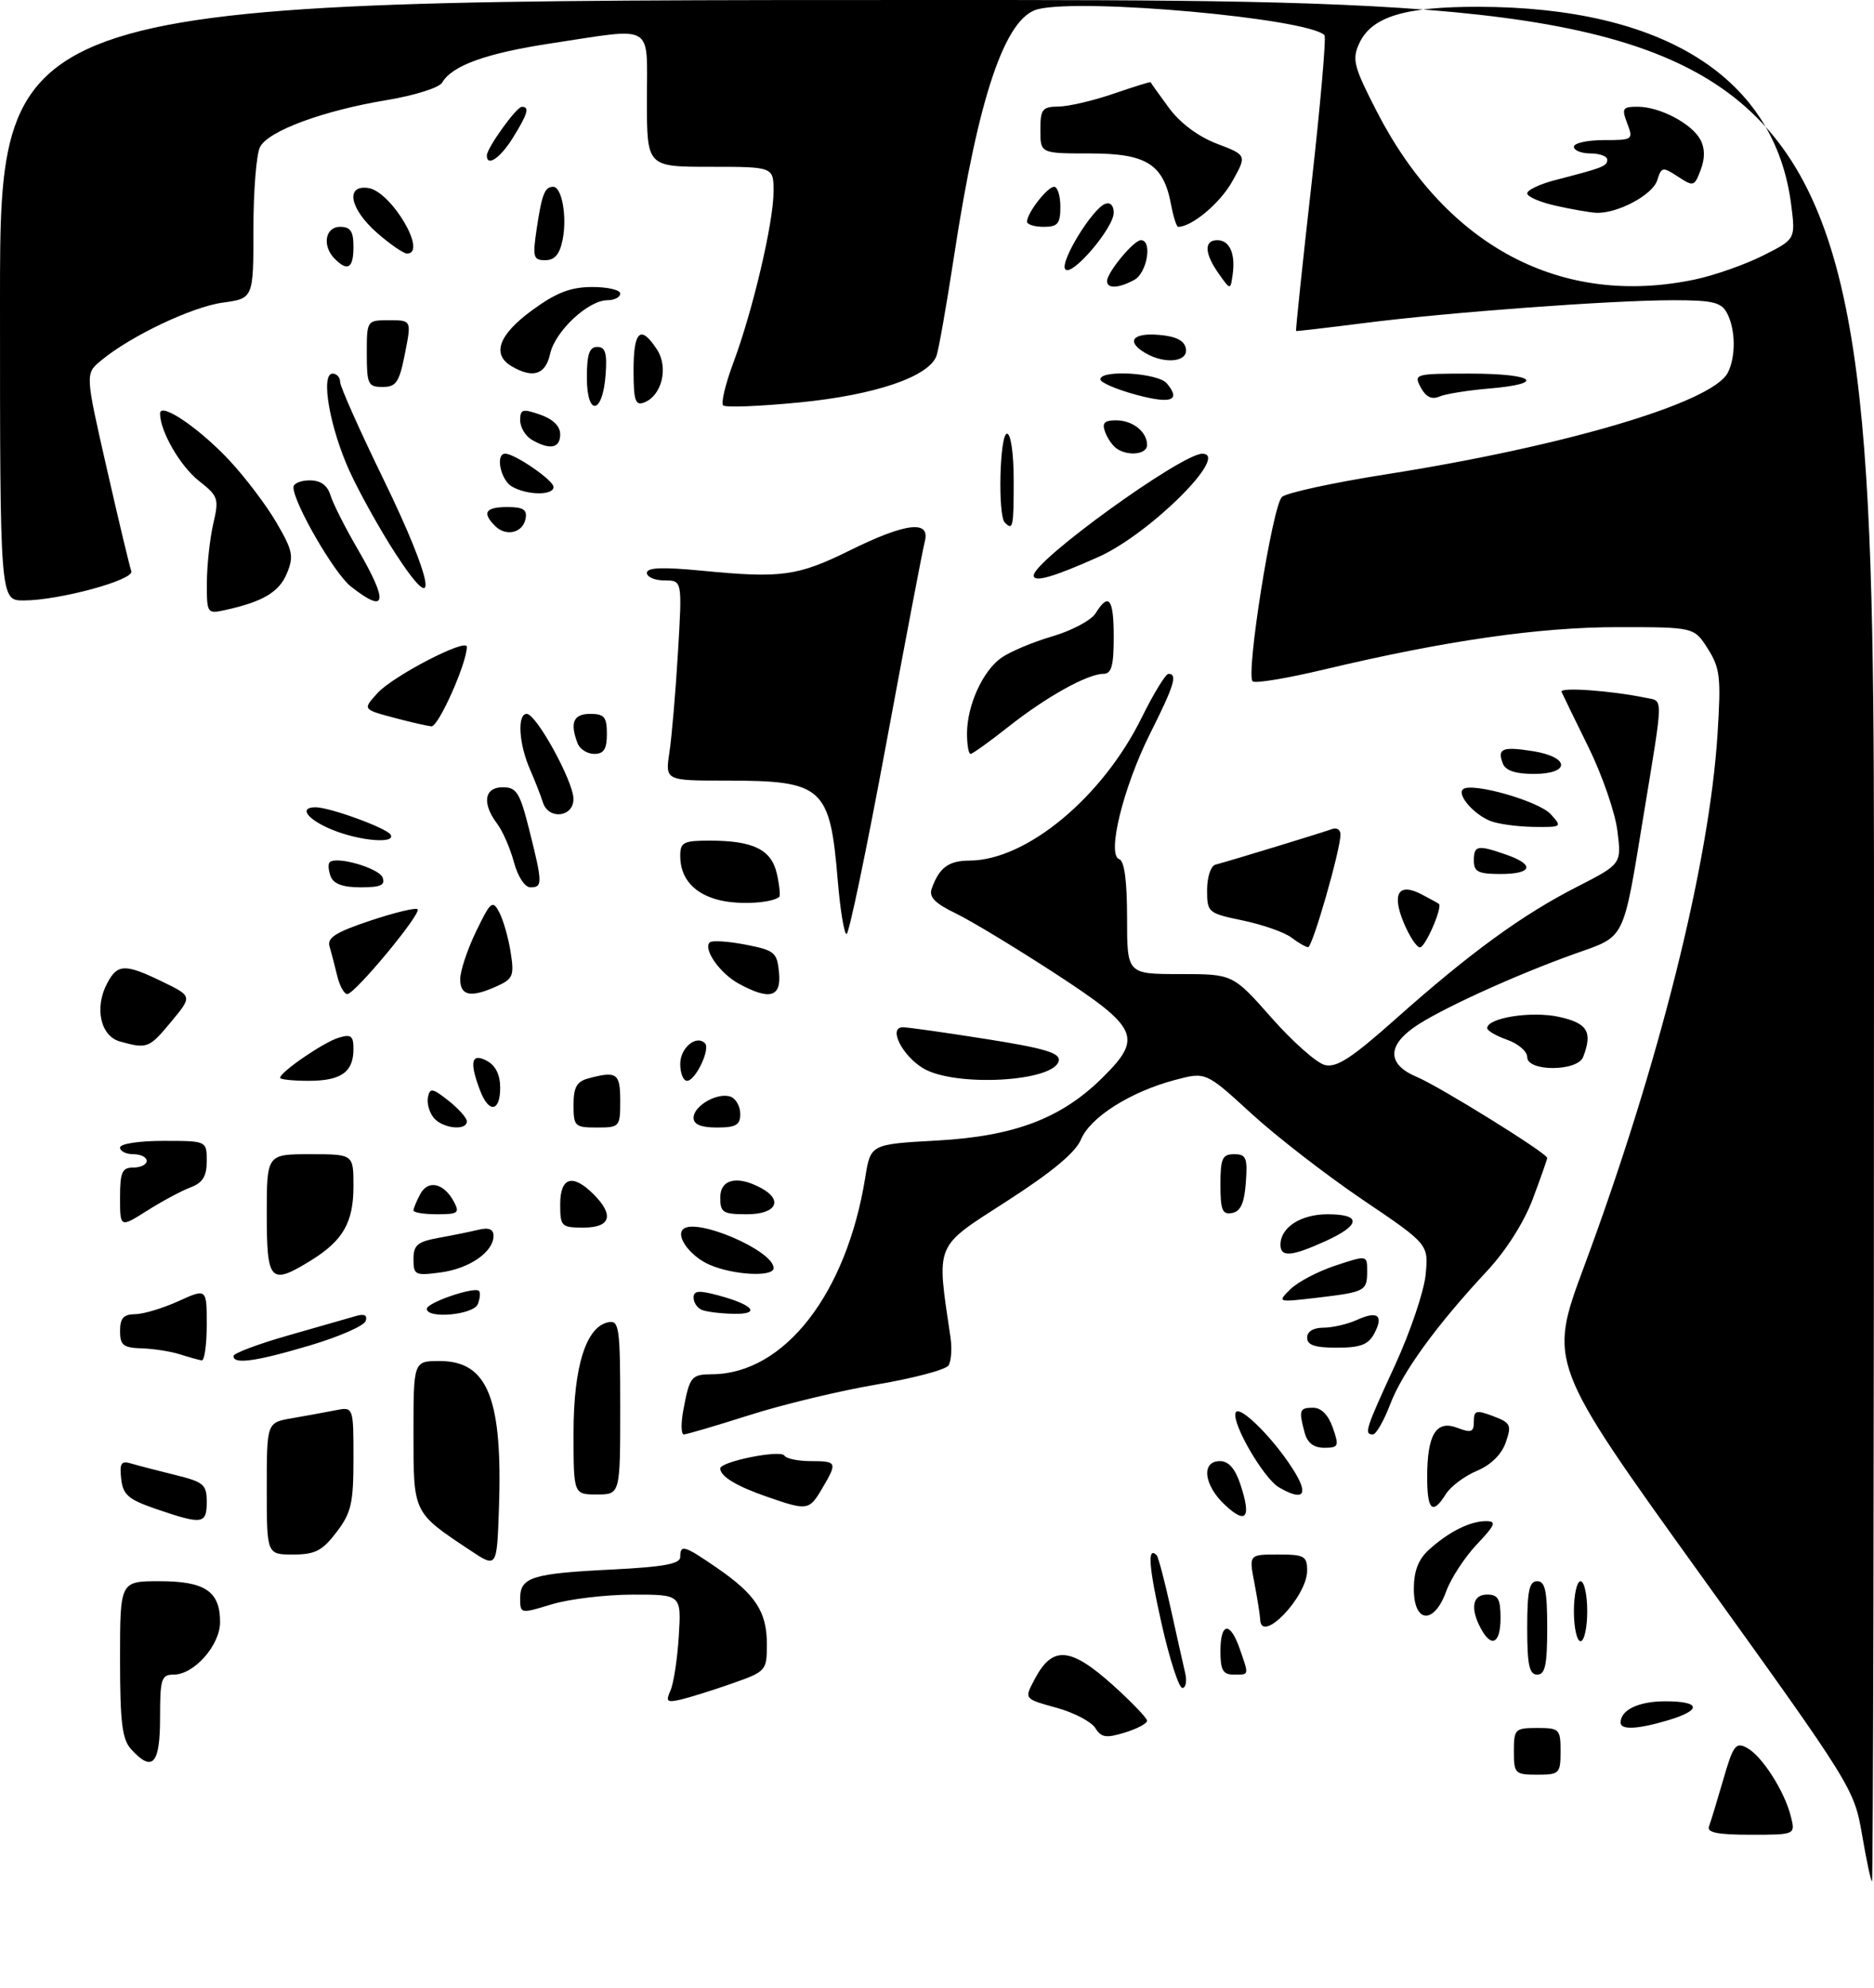 <?xml version="1.0" encoding="UTF-8" standalone="no"?>
<!DOCTYPE svg PUBLIC "-//W3C//DTD SVG 1.1//EN" "http://www.w3.org/Graphics/SVG/1.1/DTD/svg11.dtd" >
<svg xmlns="http://www.w3.org/2000/svg" xmlns:xlink="http://www.w3.org/1999/xlink" version="1.1" viewBox="0 0 281 298">
 <g >
 <path fill="currentColor"
d=" M 279.21 275.01 C 278.02 268.10 277.76 267.68 255.08 236.16 C 232.16 204.29 232.16 204.29 237.51 189.88 C 248.75 159.62 256.31 129.46 257.54 110.00 C 258.08 101.52 257.92 100.15 256.09 97.25 C 254.03 94.00 254.03 94.00 242.61 94.00 C 230.76 94.00 216.74 96.02 198.50 100.36 C 193.00 101.67 188.20 102.47 187.83 102.12 C 186.77 101.14 190.81 75.74 192.23 74.48 C 192.93 73.86 199.97 72.33 207.87 71.09 C 234.76 66.86 256.66 60.36 259.05 55.91 C 260.30 53.57 260.26 49.35 258.96 46.93 C 258.09 45.30 256.83 45.00 250.90 45.00 C 241.63 45.00 217.03 46.82 204.50 48.43 C 199.00 49.13 194.43 49.66 194.34 49.61 C 194.26 49.55 195.29 39.66 196.65 27.64 C 198.00 15.62 198.88 5.55 198.60 5.27 C 196.08 2.75 162.33 -0.30 155.62 1.38 C 150.72 2.61 146.71 14.43 143.05 38.43 C 141.92 45.80 140.74 52.52 140.41 53.37 C 139.22 56.48 131.22 59.20 119.97 60.31 C 113.97 60.90 108.77 61.11 108.43 60.76 C 108.09 60.42 108.78 57.53 109.97 54.35 C 112.87 46.59 115.98 33.37 115.99 28.75 C 116.00 25.00 116.00 25.00 106.50 25.00 C 97.00 25.00 97.00 25.00 97.00 15.00 C 97.00 3.33 98.34 4.13 82.75 6.48 C 72.96 7.96 67.79 9.81 66.30 12.38 C 65.86 13.15 62.16 14.31 58.00 15.00 C 48.51 16.57 40.28 19.60 39.00 22.01 C 38.45 23.03 38.00 28.56 38.00 34.30 C 38.00 44.73 38.00 44.73 33.40 45.36 C 28.78 45.99 19.55 50.38 15.14 54.05 C 12.77 56.01 12.77 56.01 16.02 70.25 C 17.80 78.09 19.46 85.00 19.69 85.61 C 20.18 86.92 8.84 90.00 3.54 90.00 C 0.00 90.00 0.00 90.00 0.00 45.00 C 0.00 0.00 0.00 0.00 140.50 0.00 C 281.00 0.00 281.00 0.00 281.00 141.00 C 281.00 218.55 280.87 282.00 280.70 282.00 C 280.54 282.00 279.87 278.86 279.21 275.01 Z  M 254.20 41.88 C 257.12 41.26 261.69 39.65 264.37 38.30 C 269.24 35.85 269.24 35.85 268.58 30.67 C 266.16 11.63 249.47 1.07 221.72 1.02 C 210.53 1.00 205.64 2.51 203.79 6.55 C 202.71 8.92 203.00 10.02 206.45 16.72 C 216.88 36.99 234.21 46.12 254.20 41.88 Z  M 256.26 273.75 C 256.52 273.06 257.48 269.90 258.40 266.73 C 259.88 261.60 260.27 261.08 261.94 261.97 C 264.20 263.18 267.58 268.46 268.53 272.25 C 269.22 275.00 269.22 275.00 262.50 275.00 C 257.54 275.00 255.91 274.67 256.26 273.75 Z  M 227.00 262.50 C 227.00 259.17 227.17 259.00 230.50 259.00 C 233.83 259.00 234.00 259.17 234.00 262.50 C 234.00 265.83 233.83 266.00 230.50 266.00 C 227.17 266.00 227.00 265.83 227.00 262.50 Z  M 19.65 262.17 C 18.31 260.69 18.00 258.13 18.00 248.67 C 18.00 237.00 18.00 237.00 23.93 237.00 C 30.74 237.00 33.00 238.52 33.00 243.12 C 33.00 246.59 29.11 251.00 26.05 251.00 C 24.19 251.00 24.00 251.62 24.00 257.50 C 24.00 264.47 22.85 265.70 19.65 262.17 Z  M 164.24 259.01 C 163.66 258.08 161.11 256.73 158.59 256.02 C 153.47 254.59 153.56 254.70 155.15 251.68 C 157.81 246.63 160.49 246.84 166.89 252.59 C 169.70 255.12 172.00 257.52 172.00 257.92 C 172.00 258.33 170.49 259.13 168.65 259.69 C 165.86 260.55 165.13 260.44 164.24 259.01 Z  M 243.00 258.20 C 243.00 256.29 245.71 255.00 249.70 255.00 C 255.04 255.00 255.24 256.31 250.13 257.84 C 245.62 259.19 243.00 259.33 243.00 258.20 Z  M 100.53 253.40 C 101.00 252.35 101.57 248.69 101.78 245.25 C 102.17 239.00 102.17 239.00 94.84 239.01 C 90.80 239.02 85.36 239.67 82.75 240.46 C 78.02 241.90 78.00 241.89 78.00 239.56 C 78.00 236.40 79.78 235.84 91.75 235.25 C 99.51 234.86 102.00 234.41 102.00 233.37 C 102.00 231.44 102.57 231.61 107.53 235.02 C 113.30 238.99 115.00 241.60 114.99 246.47 C 114.98 250.43 114.89 250.53 109.74 252.34 C 106.86 253.35 103.41 254.43 102.09 254.74 C 100.00 255.22 99.79 255.04 100.53 253.40 Z  M 174.17 243.34 C 172.24 234.79 172.02 231.69 173.44 233.11 C 173.68 233.35 174.62 236.91 175.53 241.02 C 176.44 245.14 177.42 249.51 177.71 250.75 C 178.00 251.99 177.81 253.00 177.29 253.00 C 176.77 253.00 175.36 248.65 174.17 243.34 Z  M 183.00 247.50 C 183.00 243.15 184.45 242.97 185.90 247.15 C 187.30 251.17 187.34 251.00 185.00 251.00 C 183.38 251.00 183.00 250.33 183.00 247.50 Z  M 229.00 244.00 C 229.00 238.44 229.31 237.00 230.50 237.00 C 231.69 237.00 232.00 238.44 232.00 244.00 C 232.00 249.56 231.69 251.00 230.50 251.00 C 229.31 251.00 229.00 249.56 229.00 244.00 Z  M 222.04 244.07 C 220.41 241.03 220.80 239.00 223.00 239.00 C 224.62 239.00 225.00 239.67 225.00 242.50 C 225.00 246.35 223.64 247.07 222.04 244.07 Z  M 236.00 241.50 C 236.00 239.03 236.45 237.00 237.00 237.00 C 237.55 237.00 238.00 239.03 238.00 241.50 C 238.00 243.97 237.55 246.00 237.00 246.00 C 236.45 246.00 236.00 243.97 236.00 241.50 Z  M 188.96 242.75 C 188.93 242.06 188.54 239.59 188.09 237.25 C 187.27 233.00 187.27 233.00 191.63 233.00 C 195.59 233.00 196.00 233.23 196.00 235.42 C 196.00 239.33 189.09 246.52 188.96 242.75 Z  M 212.00 238.17 C 212.00 235.48 212.67 233.74 214.25 232.30 C 217.20 229.61 220.41 228.00 222.80 228.00 C 224.45 228.00 224.25 228.51 221.43 231.50 C 219.61 233.43 217.56 236.58 216.86 238.50 C 215.04 243.54 212.00 243.33 212.00 238.17 Z  M 70.50 232.37 C 61.90 226.66 62.00 226.86 62.00 214.83 C 62.00 204.00 62.00 204.00 65.93 204.00 C 73.15 204.00 75.40 209.63 74.81 226.27 C 74.50 235.03 74.50 235.03 70.50 232.37 Z  M 40.00 223.11 C 40.00 213.22 40.00 213.22 43.75 212.58 C 45.81 212.22 48.74 211.69 50.25 211.39 C 53.00 210.84 53.00 210.84 53.00 218.58 C 53.00 225.33 52.68 226.74 50.45 229.66 C 48.32 232.45 47.25 233.00 43.95 233.00 C 40.00 233.00 40.00 233.00 40.00 223.11 Z  M 23.50 226.21 C 19.24 224.75 18.45 224.08 18.17 221.66 C 17.91 219.31 18.16 218.91 19.67 219.36 C 20.68 219.66 23.64 220.43 26.25 221.07 C 30.55 222.13 31.00 222.51 31.00 225.12 C 31.00 228.45 30.36 228.55 23.50 226.21 Z  M 183.73 225.62 C 180.50 222.64 180.06 219.00 182.92 219.00 C 184.23 219.00 185.21 220.12 186.00 222.51 C 187.65 227.49 186.88 228.54 183.73 225.62 Z  M 115.00 224.34 C 110.44 222.76 108.00 221.29 108.00 220.10 C 108.00 219.07 117.04 217.25 117.61 218.17 C 117.89 218.63 119.67 219.00 121.56 219.00 C 125.52 219.00 125.60 219.18 123.28 223.10 C 121.32 226.42 121.09 226.45 115.00 224.34 Z  M 214.00 221.43 C 214.00 215.01 215.34 212.80 218.52 214.01 C 220.62 214.81 221.00 214.66 221.00 213.06 C 221.00 211.40 221.34 211.30 223.89 212.26 C 226.53 213.26 226.69 213.59 225.78 216.21 C 225.15 218.01 223.55 219.58 221.45 220.46 C 219.61 221.23 217.53 222.79 216.81 223.93 C 214.81 227.13 214.00 226.41 214.00 221.43 Z  M 86.00 214.75 C 86.00 204.78 87.90 198.80 91.25 198.18 C 92.84 197.88 93.00 199.02 93.00 210.93 C 93.00 224.00 93.00 224.00 89.50 224.00 C 86.00 224.00 86.00 224.00 86.00 214.75 Z  M 191.77 222.93 C 189.49 221.60 184.70 213.38 185.27 211.76 C 185.77 210.32 191.46 216.09 194.31 220.93 C 196.22 224.19 195.25 224.96 191.77 222.93 Z  M 195.63 214.75 C 194.72 211.35 194.84 211.00 196.90 211.00 C 198.12 211.00 199.18 212.08 199.85 214.00 C 200.82 216.77 200.72 217.00 198.56 217.00 C 196.99 217.00 196.04 216.27 195.63 214.75 Z  M 102.48 211.26 C 103.41 206.31 103.66 206.00 106.81 205.98 C 117.62 205.89 126.93 193.92 129.74 176.50 C 130.54 171.50 130.54 171.50 140.52 170.95 C 152.09 170.30 159.09 167.66 165.25 161.59 C 171.41 155.53 170.76 154.08 158.26 145.94 C 152.36 142.10 145.64 138.03 143.32 136.91 C 140.18 135.39 139.26 134.45 139.71 133.19 C 140.83 130.04 142.24 129.00 145.37 128.99 C 153.91 128.96 165.30 119.52 171.19 107.57 C 172.97 103.96 174.78 101.00 175.21 101.00 C 176.61 101.00 176.07 102.75 172.47 109.92 C 168.43 117.97 165.93 128.14 167.82 128.77 C 168.60 129.03 169.00 132.02 169.00 137.58 C 169.00 146.00 169.00 146.00 176.94 146.00 C 184.87 146.00 184.87 146.00 190.64 152.53 C 193.82 156.13 197.42 159.32 198.65 159.63 C 200.42 160.07 202.68 158.60 209.35 152.66 C 220.43 142.81 228.22 137.13 236.45 132.93 C 243.15 129.50 243.15 129.50 242.52 124.50 C 242.17 121.75 240.22 116.12 238.19 112.00 C 236.16 107.88 234.34 104.14 234.15 103.70 C 233.83 102.96 241.50 103.50 246.83 104.60 C 249.42 105.13 249.45 103.97 246.48 122.00 C 243.32 141.24 243.82 140.23 236.22 142.93 C 227.17 146.15 215.57 151.45 211.96 154.03 C 207.95 156.88 208.13 159.61 212.43 161.41 C 215.85 162.84 232.00 172.86 232.00 173.56 C 232.00 173.76 231.03 176.52 229.84 179.69 C 228.54 183.18 225.84 187.43 223.01 190.47 C 215.39 198.64 210.30 205.64 208.46 210.47 C 207.51 212.96 206.34 215.00 205.86 215.00 C 204.50 215.00 204.75 214.23 209.17 204.64 C 211.46 199.66 213.53 193.55 213.77 191.05 C 214.21 186.50 214.21 186.50 204.31 179.81 C 198.87 176.13 191.35 170.31 187.61 166.88 C 180.80 160.64 180.80 160.64 176.15 161.88 C 169.49 163.65 163.46 167.47 162.09 170.79 C 161.28 172.74 157.73 175.69 150.92 180.07 C 140.01 187.10 140.41 186.13 142.53 200.50 C 142.77 202.15 142.63 204.02 142.23 204.66 C 141.82 205.30 136.99 206.58 131.50 207.51 C 126.00 208.44 117.40 210.50 112.40 212.10 C 107.39 213.69 102.95 215.00 102.54 215.00 C 102.12 215.00 102.09 213.32 102.48 211.26 Z  M 27.00 203.00 C 25.62 202.56 23.04 202.15 21.25 202.10 C 18.48 202.01 18.00 201.63 18.00 199.50 C 18.00 197.58 18.52 196.99 20.25 196.98 C 21.49 196.97 24.41 196.09 26.75 195.03 C 31.00 193.10 31.00 193.10 31.00 198.55 C 31.00 201.55 30.66 203.96 30.25 203.90 C 29.84 203.85 28.38 203.44 27.00 203.00 Z  M 35.01 203.25 C 35.01 202.84 38.72 201.44 43.26 200.15 C 47.79 198.85 52.35 197.55 53.38 197.25 C 54.65 196.88 55.12 197.13 54.83 198.00 C 54.59 198.72 50.85 200.36 46.51 201.65 C 38.34 204.08 34.99 204.54 35.01 203.25 Z  M 196.00 200.50 C 196.00 199.57 196.94 199.00 198.45 199.00 C 199.80 199.00 202.05 198.48 203.46 197.84 C 206.59 196.41 207.52 197.16 206.05 199.91 C 205.17 201.55 203.97 202.00 200.46 202.00 C 197.16 202.00 196.00 201.61 196.00 200.50 Z  M 64.00 196.17 C 64.00 195.25 71.14 192.81 71.82 193.49 C 72.06 193.72 71.98 194.61 71.65 195.46 C 71.03 197.08 64.00 197.73 64.00 196.17 Z  M 105.25 196.34 C 104.56 196.06 104.00 195.23 104.00 194.50 C 104.00 193.44 104.78 193.37 107.75 194.17 C 113.02 195.59 114.15 197.02 109.95 196.92 C 108.05 196.88 105.94 196.62 105.25 196.34 Z  M 193.50 193.23 C 194.60 192.14 197.64 190.55 200.25 189.69 C 205.00 188.12 205.00 188.12 205.00 190.50 C 205.00 193.51 204.74 193.65 197.50 194.51 C 191.51 195.21 191.50 195.21 193.50 193.23 Z  M 40.00 182.00 C 40.00 173.00 40.00 173.00 46.50 173.00 C 53.00 173.00 53.00 173.00 53.00 177.78 C 53.00 183.22 51.45 185.94 46.63 188.92 C 40.53 192.69 40.00 192.14 40.00 182.00 Z  M 62.00 188.74 C 62.00 186.62 62.59 186.12 65.75 185.54 C 67.81 185.17 70.51 184.62 71.75 184.32 C 73.30 183.95 74.00 184.24 74.00 185.24 C 74.00 187.65 70.40 190.14 66.08 190.72 C 62.24 191.23 62.00 191.11 62.00 188.74 Z  M 106.40 189.57 C 103.55 188.33 101.31 185.35 102.41 184.26 C 104.26 182.41 116.00 187.43 116.00 190.07 C 116.00 191.44 109.97 191.13 106.40 189.57 Z  M 192.00 186.57 C 192.00 183.97 195.05 182.00 199.07 182.00 C 204.19 182.00 204.06 183.62 198.75 186.03 C 193.65 188.34 192.00 188.48 192.00 186.57 Z  M 18.00 179.51 C 18.00 175.67 18.30 175.00 20.00 175.00 C 21.10 175.00 22.00 174.55 22.00 174.00 C 22.00 173.45 21.10 173.00 20.00 173.00 C 18.90 173.00 18.00 172.55 18.00 172.00 C 18.00 171.44 20.83 171.00 24.50 171.00 C 31.00 171.00 31.00 171.00 31.00 174.02 C 31.00 176.32 30.40 177.28 28.55 177.98 C 27.20 178.49 24.28 180.06 22.05 181.47 C 18.00 184.03 18.00 184.03 18.00 179.51 Z  M 84.00 180.50 C 84.00 176.43 85.87 175.87 89.00 179.00 C 92.13 182.13 91.57 184.00 87.50 184.00 C 84.17 184.00 84.00 183.83 84.00 180.50 Z  M 62.00 181.43 C 62.00 181.12 62.46 180.01 63.02 178.97 C 64.19 176.78 66.56 177.32 68.06 180.12 C 68.96 181.80 68.69 182.00 65.54 182.00 C 63.59 182.00 62.00 181.75 62.00 181.43 Z  M 108.00 179.50 C 108.00 176.75 110.52 176.14 114.07 178.04 C 117.52 179.88 116.42 182.00 112.00 182.00 C 108.40 182.00 108.00 181.75 108.00 179.50 Z  M 183.00 177.57 C 183.00 173.62 183.28 173.00 185.06 173.00 C 186.86 173.00 187.08 173.53 186.81 177.24 C 186.58 180.34 186.03 181.57 184.75 181.81 C 183.29 182.09 183.00 181.39 183.00 177.57 Z  M 65.04 167.55 C 64.38 166.75 63.98 165.36 64.17 164.45 C 64.46 163.02 64.85 163.08 67.25 164.98 C 68.76 166.17 70.00 167.56 70.00 168.07 C 70.00 169.54 66.37 169.15 65.04 167.55 Z  M 86.00 165.62 C 86.00 162.95 86.48 162.10 88.25 161.63 C 92.49 160.49 93.00 160.86 93.00 165.00 C 93.00 168.90 92.92 169.00 89.50 169.00 C 86.19 169.00 86.00 168.82 86.00 165.62 Z  M 104.00 167.54 C 104.00 165.72 107.66 163.66 109.58 164.39 C 110.36 164.69 111.00 165.85 111.00 166.97 C 111.00 168.62 110.35 169.00 107.50 169.00 C 105.09 169.00 104.00 168.54 104.00 167.54 Z  M 71.98 163.43 C 70.35 159.17 70.68 157.76 73.00 159.00 C 74.31 159.70 75.00 161.09 75.00 163.04 C 75.00 166.68 73.29 166.90 71.98 163.43 Z  M 42.00 161.55 C 42.00 160.69 48.51 156.23 50.75 155.55 C 52.64 154.97 53.00 155.24 53.00 157.23 C 53.00 160.69 51.15 162.00 46.30 162.00 C 43.94 162.00 42.00 161.80 42.00 161.55 Z  M 102.00 159.47 C 102.00 157.06 104.39 155.06 105.71 156.37 C 106.56 157.23 104.28 162.00 103.02 162.00 C 102.46 162.00 102.00 160.86 102.00 159.47 Z  M 138.39 160.10 C 135.25 158.18 133.18 154.03 135.34 153.97 C 135.98 153.95 141.57 154.74 147.77 155.72 C 156.60 157.11 158.99 157.82 158.76 158.98 C 158.15 162.16 143.12 162.98 138.39 160.10 Z  M 229.00 158.45 C 229.00 157.59 227.65 156.43 226.00 155.85 C 224.35 155.27 223.00 154.49 223.00 154.11 C 223.00 152.56 229.62 151.51 233.75 152.41 C 238.04 153.35 238.84 154.65 237.39 158.42 C 236.55 160.62 229.00 160.65 229.00 158.45 Z  M 18.00 156.11 C 15.05 155.30 14.12 151.02 16.09 147.34 C 17.63 144.45 18.77 144.43 24.39 147.16 C 28.84 149.32 28.84 149.32 25.67 153.14 C 22.36 157.13 22.08 157.24 18.00 156.11 Z  M 50.56 146.25 C 50.20 144.74 49.68 142.75 49.41 141.84 C 49.03 140.55 50.38 139.71 55.53 137.99 C 59.16 136.78 62.35 136.01 62.62 136.28 C 63.24 136.91 53.21 149.00 52.07 149.00 C 51.60 149.00 50.92 147.76 50.56 146.25 Z  M 69.01 146.75 C 69.01 145.51 70.09 142.29 71.39 139.60 C 73.57 135.10 73.86 134.86 74.85 136.72 C 75.45 137.84 76.22 140.51 76.56 142.67 C 77.13 146.22 76.94 146.71 74.55 147.80 C 70.60 149.59 69.00 149.29 69.01 146.75 Z  M 110.78 147.44 C 107.96 145.91 105.40 142.27 106.42 141.25 C 106.74 140.93 109.14 141.08 111.75 141.58 C 116.15 142.43 116.52 142.74 116.81 145.75 C 117.17 149.48 115.43 149.97 110.78 147.44 Z  M 193.62 140.51 C 192.58 139.73 189.32 138.59 186.37 137.97 C 181.13 136.88 181.00 136.78 181.00 133.40 C 181.00 131.47 181.55 129.79 182.25 129.60 C 184.61 128.98 198.50 124.73 199.75 124.26 C 200.44 124.00 201.00 124.37 201.00 125.07 C 201.00 127.39 196.80 142.00 196.14 141.97 C 195.79 141.95 194.65 141.30 193.62 140.51 Z  M 210.49 138.32 C 208.66 133.94 209.71 132.25 213.14 134.04 C 214.44 134.72 215.61 135.36 215.75 135.47 C 216.35 135.95 213.72 142.00 212.92 142.00 C 212.43 142.00 211.34 140.35 210.49 138.32 Z  M 125.62 132.00 C 124.45 117.91 123.43 117.00 108.80 117.00 C 99.74 117.00 99.74 117.00 100.38 112.75 C 100.73 110.41 101.31 103.66 101.66 97.75 C 102.30 87.00 102.30 87.00 99.65 87.00 C 98.19 87.00 97.00 86.49 97.00 85.87 C 97.00 85.06 99.31 84.97 105.25 85.54 C 117.16 86.70 119.61 86.36 127.47 82.48 C 135.84 78.35 139.52 77.91 138.67 81.16 C 138.36 82.34 135.74 96.07 132.85 111.66 C 129.96 127.25 127.30 140.00 126.94 140.00 C 126.58 140.00 125.99 136.40 125.62 132.00 Z  M 108.05 134.96 C 104.15 134.07 102.00 131.71 102.00 128.31 C 102.00 126.24 102.47 126.00 106.43 126.00 C 112.98 126.00 115.70 127.35 116.50 131.01 C 116.88 132.73 117.03 134.27 116.85 134.43 C 115.74 135.35 111.02 135.64 108.05 134.96 Z  M 49.58 131.36 C 49.24 130.45 49.17 129.50 49.43 129.24 C 50.41 128.26 56.83 130.11 57.37 131.53 C 57.81 132.67 57.07 133.00 54.08 133.00 C 51.42 133.00 50.02 132.49 49.58 131.36 Z  M 77.06 129.22 C 76.50 127.14 75.37 124.55 74.55 123.47 C 72.24 120.41 72.61 118.00 75.38 118.00 C 77.47 118.00 77.95 118.78 79.38 124.46 C 81.36 132.36 81.38 133.00 79.54 133.00 C 78.69 133.00 77.65 131.40 77.06 129.22 Z  M 221.00 129.00 C 221.00 126.70 221.54 126.60 225.85 128.10 C 230.20 129.61 229.79 131.00 225.00 131.00 C 221.67 131.00 221.00 130.67 221.00 129.00 Z  M 49.75 124.34 C 46.05 122.81 44.74 121.00 47.32 121.00 C 49.44 121.00 57.94 124.10 58.56 125.09 C 59.44 126.53 53.87 126.05 49.75 124.34 Z  M 223.47 123.05 C 220.97 122.04 218.49 119.18 219.35 118.32 C 220.51 117.16 230.74 120.05 232.54 122.05 C 234.27 123.96 234.21 124.00 229.90 123.94 C 227.48 123.90 224.58 123.50 223.47 123.05 Z  M 81.40 120.25 C 81.10 119.29 80.21 117.02 79.43 115.22 C 77.79 111.44 77.54 107.00 78.98 107.00 C 80.42 107.00 85.98 117.12 85.99 119.75 C 86.00 122.51 82.22 122.92 81.40 120.25 Z  M 225.35 114.46 C 224.47 112.19 225.27 111.86 229.87 112.59 C 235.43 113.48 235.50 116.00 229.97 116.00 C 227.26 116.00 225.74 115.49 225.35 114.46 Z  M 86.61 111.42 C 85.42 108.32 85.98 107.00 88.50 107.00 C 90.61 107.00 91.00 107.47 91.00 110.00 C 91.00 112.28 90.54 113.00 89.11 113.00 C 88.07 113.00 86.94 112.29 86.61 111.42 Z  M 145.00 109.97 C 145.00 105.75 147.34 100.58 150.14 98.60 C 151.44 97.68 154.88 96.23 157.79 95.38 C 160.71 94.53 163.63 92.97 164.28 91.92 C 166.27 88.74 167.00 89.71 167.00 95.50 C 167.00 99.79 166.66 101.00 165.46 101.00 C 163.07 101.00 156.88 104.45 151.21 108.93 C 148.38 111.17 145.82 113.00 145.53 113.00 C 145.24 113.00 145.00 111.64 145.00 109.97 Z  M 59.50 107.69 C 54.32 106.32 54.36 106.37 56.59 103.90 C 58.91 101.33 70.00 95.58 70.00 96.95 C 70.00 99.41 65.73 108.99 64.68 108.87 C 64.03 108.80 61.70 108.27 59.50 107.69 Z  M 31.02 87.27 C 31.04 84.65 31.47 80.70 31.98 78.50 C 32.86 74.73 32.73 74.36 29.83 72.08 C 27.02 69.87 24.00 64.64 24.00 61.98 C 24.00 60.19 29.83 64.13 34.40 69.01 C 36.73 71.50 39.90 75.67 41.43 78.29 C 43.90 82.51 44.08 83.38 43.02 85.94 C 41.86 88.75 39.41 90.20 33.75 91.44 C 31.05 92.03 31.00 91.95 31.02 87.27 Z  M 52.60 87.90 C 50.12 85.95 44.00 75.36 44.00 73.03 C 44.00 72.46 45.09 72.00 46.43 72.00 C 48.08 72.00 49.09 72.72 49.56 74.25 C 49.94 75.49 51.77 79.11 53.63 82.30 C 58.31 90.35 57.98 92.13 52.60 87.90 Z  M 59.30 82.97 C 56.99 79.41 53.89 73.85 52.41 70.61 C 49.44 64.09 48.03 56.00 49.87 56.00 C 50.49 56.00 51.00 56.56 51.00 57.25 C 51.00 57.94 53.95 64.55 57.55 71.94 C 65.07 87.41 66.01 93.30 59.30 82.97 Z  M 155.00 86.26 C 155.00 84.02 177.08 68.07 180.25 68.01 C 184.57 67.94 172.45 80.01 164.75 83.46 C 157.95 86.50 155.00 87.35 155.00 86.26 Z  M 74.23 78.83 C 72.24 76.84 72.79 76.00 76.07 76.00 C 78.45 76.00 79.07 76.39 78.81 77.74 C 78.40 79.88 75.88 80.48 74.23 78.83 Z  M 150.67 78.33 C 149.59 77.26 149.90 65.00 151.00 65.00 C 151.57 65.00 152.00 68.00 152.00 72.00 C 152.00 79.04 151.89 79.56 150.67 78.33 Z  M 76.75 72.92 C 75.05 71.93 74.25 68.00 75.75 68.00 C 77.21 68.01 83.00 71.99 83.00 72.99 C 83.00 74.29 79.03 74.25 76.75 72.92 Z  M 167.43 67.23 C 166.84 66.83 166.06 65.71 165.71 64.75 C 165.21 63.41 165.59 63.00 167.33 63.00 C 169.85 63.00 172.00 64.71 172.00 66.70 C 172.00 68.10 169.18 68.43 167.43 67.23 Z  M 79.75 65.92 C 78.79 65.36 78.00 64.05 78.00 63.00 C 78.00 61.33 78.35 61.23 81.00 62.15 C 82.92 62.82 84.00 63.88 84.00 65.10 C 84.00 67.19 82.45 67.49 79.75 65.92 Z  M 88.00 56.58 C 88.00 53.10 88.37 52.00 89.56 52.00 C 90.77 52.00 91.05 52.93 90.81 56.17 C 90.37 62.14 88.00 62.49 88.00 56.58 Z  M 95.00 55.47 C 95.00 49.57 96.06 48.63 98.50 52.37 C 100.28 55.07 99.25 59.31 96.58 60.33 C 95.26 60.84 95.00 60.04 95.00 55.47 Z  M 170.25 59.14 C 167.36 58.35 165.00 57.33 165.00 56.86 C 165.00 55.36 173.67 55.89 174.97 57.47 C 177.13 60.06 175.62 60.60 170.25 59.14 Z  M 213.04 58.08 C 211.96 56.05 212.13 56.00 220.46 56.00 C 230.11 56.00 231.99 57.51 223.25 58.24 C 220.09 58.51 216.75 59.04 215.83 59.44 C 214.68 59.93 213.80 59.50 213.04 58.08 Z  M 55.00 53.00 C 55.00 48.00 55.00 48.00 58.36 48.00 C 61.71 48.00 61.71 48.00 60.72 53.00 C 59.87 57.31 59.41 58.00 57.37 58.00 C 55.19 58.00 55.00 57.59 55.00 53.00 Z  M 76.75 54.92 C 73.70 53.14 74.74 50.21 79.75 46.53 C 83.39 43.87 85.50 43.04 88.75 43.02 C 91.09 43.01 93.00 43.45 93.00 44.00 C 93.00 44.55 92.13 45.00 91.08 45.00 C 88.20 45.00 83.24 49.64 82.49 53.03 C 81.81 56.15 79.93 56.77 76.75 54.92 Z  M 171.75 52.92 C 168.81 51.21 169.79 49.86 173.74 50.19 C 176.36 50.41 177.58 51.03 177.82 52.25 C 178.19 54.25 174.70 54.64 171.75 52.92 Z  M 166.00 42.13 C 166.00 40.84 170.00 36.00 171.07 36.00 C 172.84 36.00 172.01 40.92 170.07 41.96 C 167.71 43.23 166.00 43.30 166.00 42.13 Z  M 182.75 41.03 C 180.59 37.98 180.51 36.00 182.53 36.00 C 184.38 36.00 185.28 38.03 184.83 41.18 C 184.50 43.50 184.50 43.50 182.75 41.03 Z  M 159.71 40.33 C 158.97 39.14 163.78 31.30 165.71 30.56 C 166.47 30.27 167.00 30.80 167.00 31.86 C 167.00 34.21 160.55 41.70 159.71 40.33 Z  M 50.20 38.80 C 48.27 36.87 48.74 34.00 51.00 34.00 C 52.56 34.00 53.00 34.67 53.00 37.00 C 53.00 40.20 52.15 40.75 50.20 38.80 Z  M 80.48 34.25 C 81.26 29.08 81.68 28.00 82.95 28.00 C 84.25 28.00 85.05 32.48 84.37 35.90 C 83.93 38.12 83.18 39.00 81.76 39.00 C 79.96 39.00 79.84 38.56 80.48 34.25 Z  M 56.53 34.90 C 52.44 31.30 51.73 27.68 55.22 28.18 C 58.66 28.68 64.18 38.00 61.03 38.00 C 60.50 38.00 58.48 36.60 56.53 34.90 Z  M 154.00 33.22 C 154.00 31.93 157.05 28.00 158.06 28.00 C 158.58 28.00 159.00 29.35 159.00 31.00 C 159.00 33.53 158.61 34.00 156.50 34.00 C 155.12 34.00 154.00 33.65 154.00 33.22 Z  M 175.60 30.68 C 174.46 24.60 171.93 23.00 163.46 23.00 C 156.00 23.00 156.00 23.00 156.00 19.50 C 156.00 16.36 156.28 16.00 158.75 15.97 C 160.26 15.95 163.97 15.08 166.99 14.04 C 170.01 13.00 172.50 12.23 172.53 12.32 C 172.56 12.42 173.79 14.15 175.27 16.16 C 176.96 18.45 179.65 20.46 182.47 21.54 C 186.98 23.26 186.98 23.26 184.75 27.23 C 182.93 30.47 178.71 34.00 176.66 34.00 C 176.42 34.00 175.94 32.50 175.60 30.68 Z  M 73.00 23.31 C 73.00 22.19 77.44 16.01 78.25 16.01 C 79.44 16.00 79.15 17.03 76.92 20.63 C 75.04 23.68 73.00 25.07 73.00 23.31 Z  M 233.25 30.83 C 230.91 30.31 229.00 29.48 229.00 28.98 C 229.00 28.48 230.91 27.58 233.25 26.98 C 240.41 25.13 241.00 24.90 241.00 23.93 C 241.00 23.42 239.88 23.00 238.50 23.00 C 237.12 23.00 236.00 22.55 236.00 22.00 C 236.00 21.45 238.01 21.00 240.48 21.00 C 244.84 21.00 244.93 20.94 244.00 18.50 C 243.14 16.24 243.29 16.00 245.57 16.00 C 248.88 16.00 253.67 18.52 254.97 20.94 C 255.66 22.23 255.67 23.73 255.01 25.47 C 254.07 27.96 253.93 28.00 251.60 26.47 C 249.30 24.97 249.13 25.00 248.49 27.03 C 247.79 29.25 242.42 32.08 239.28 31.89 C 238.30 31.83 235.59 31.36 233.25 30.83 Z "/>
</g>
</svg>